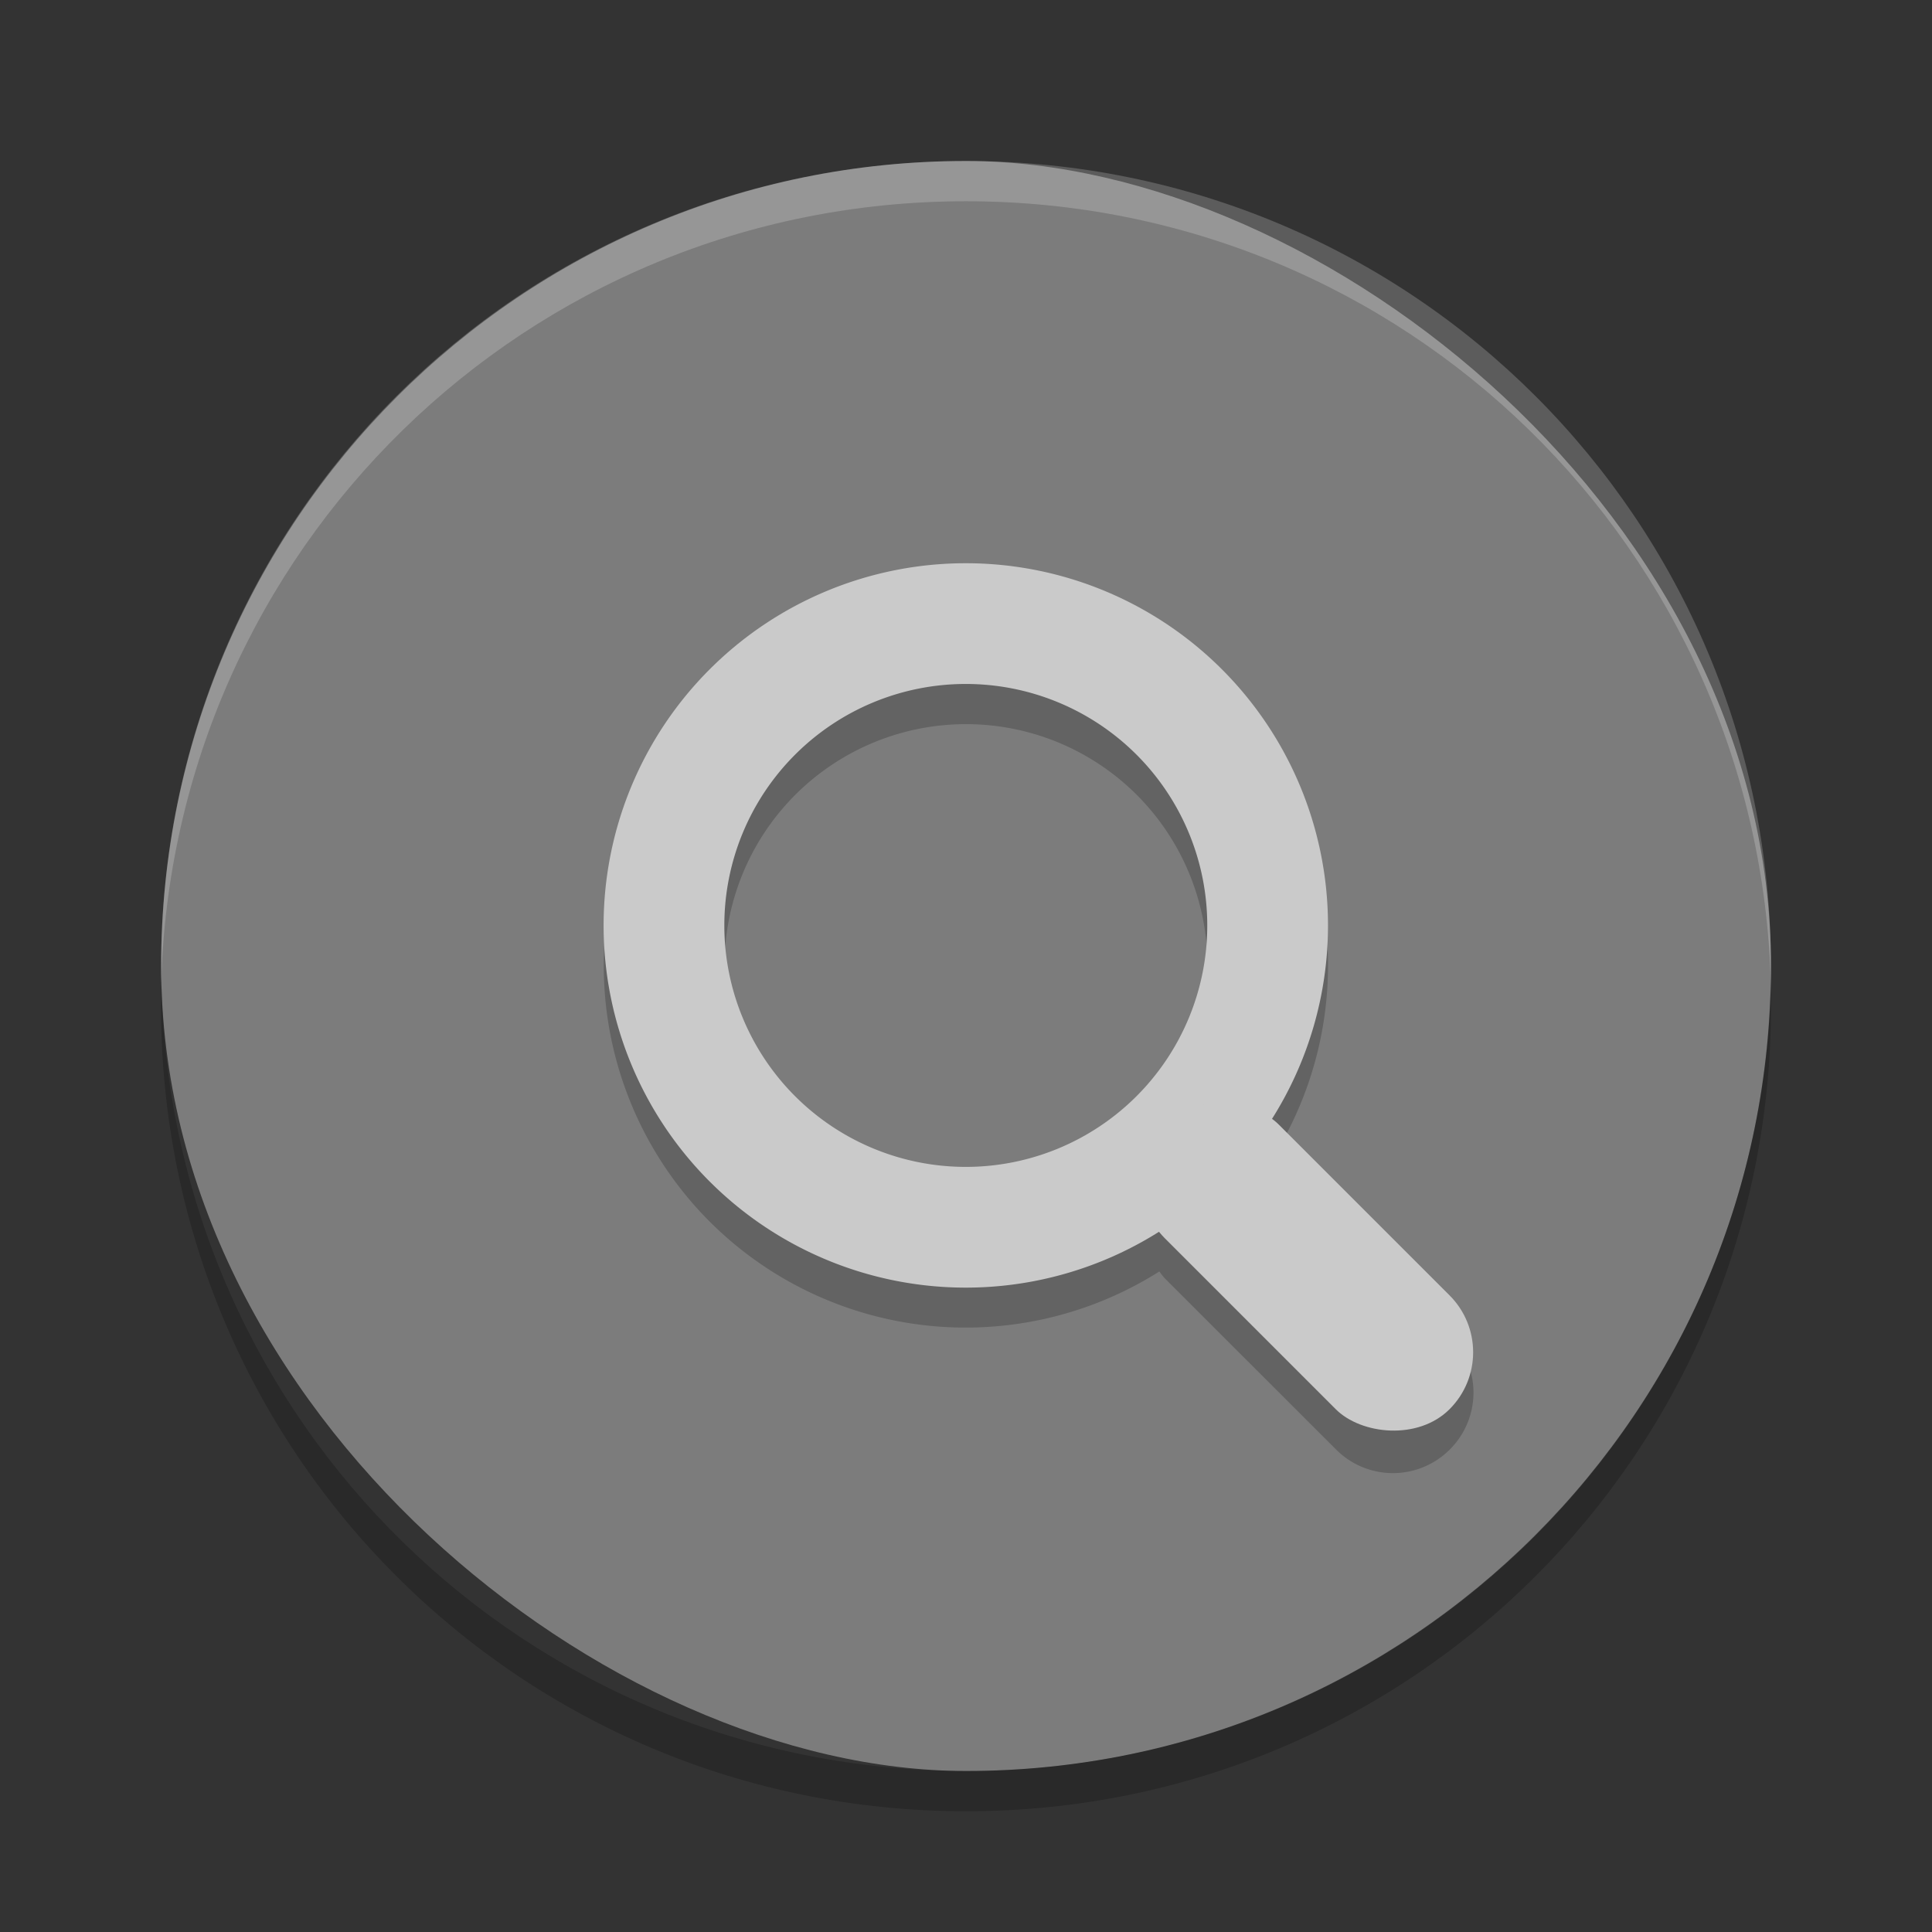 <svg xmlns="http://www.w3.org/2000/svg" width="48" height="48" version="1">
 <rect width="100%" height="100%" fill="#333333" stroke="none"/>
 <rect fill="#7c7c7c" width="40" height="39.996" x="-44" y="-44" rx="20" ry="19.998" transform="matrix(0,-1,-1,0,0,0)"/>
 <path fill="#fff" opacity=".2" d="m24 4c-11.079 0-19.998 8.92-19.998 20 0 0.168-0.004 0.333 0 0.5 0.264-10.846 9.087-19.5 19.998-19.5s19.734 8.654 19.998 19.5c0.004-0.167 0-0.332 0-0.5 0-11.08-8.919-20-19.998-20z"/>
 <path opacity=".2" d="m4.012 24.5c-0.004 0.167-0.012 0.332-0.012 0.5 0 11.08 8.92 20 20 20s20-8.92 20-20c0-0.168-0.008-0.333-0.012-0.5-0.264 10.846-9.076 19.5-19.988 19.5s-19.724-8.654-19.988-19.5z"/>
 <path opacity=".2" d="m23.869 14.992a9 9 0 0 0 -6.232 2.635 9 9 0 0 0 0 12.729 9 9 0 0 0 11.166 1.234c0.048 0.061 0.09 0.124 0.146 0.18l4.244 4.242c0.783 0.783 2.045 0.783 2.828 0 0.783-0.783 0.783-2.045 0-2.828l-4.244-4.242c-0.055-0.055-0.117-0.097-0.176-0.145a9 9 0 0 0 -1.238 -11.17 9 9 0 0 0 -6.494 -2.635zm0.219 3a6 6 0 0 1 4.154 1.756 6 6 0 0 1 0 8.486 6 6 0 0 1 -8.484 0 6 6 0 0 1 0 -8.486 6 6 0 0 1 4.33 -1.756z"/>
 <g fill="#cacaca" transform="matrix(.707 -.707 .707 .707 -9.941 22.992)">
  <path d="m24 15a9 9 0 0 0 -9 9 9 9 0 0 0 9 9 9 9 0 0 0 9 -9 9 9 0 0 0 -9 -9zm0 3a6 6 0 0 1 6 6 6 6 0 0 1 -6 6 6 6 0 0 1 -6 -6 6 6 0 0 1 6 -6z"/>
  <rect width="4" height="10" x="22" y="31" rx="2" ry="2"/>
 </g>
</svg>

